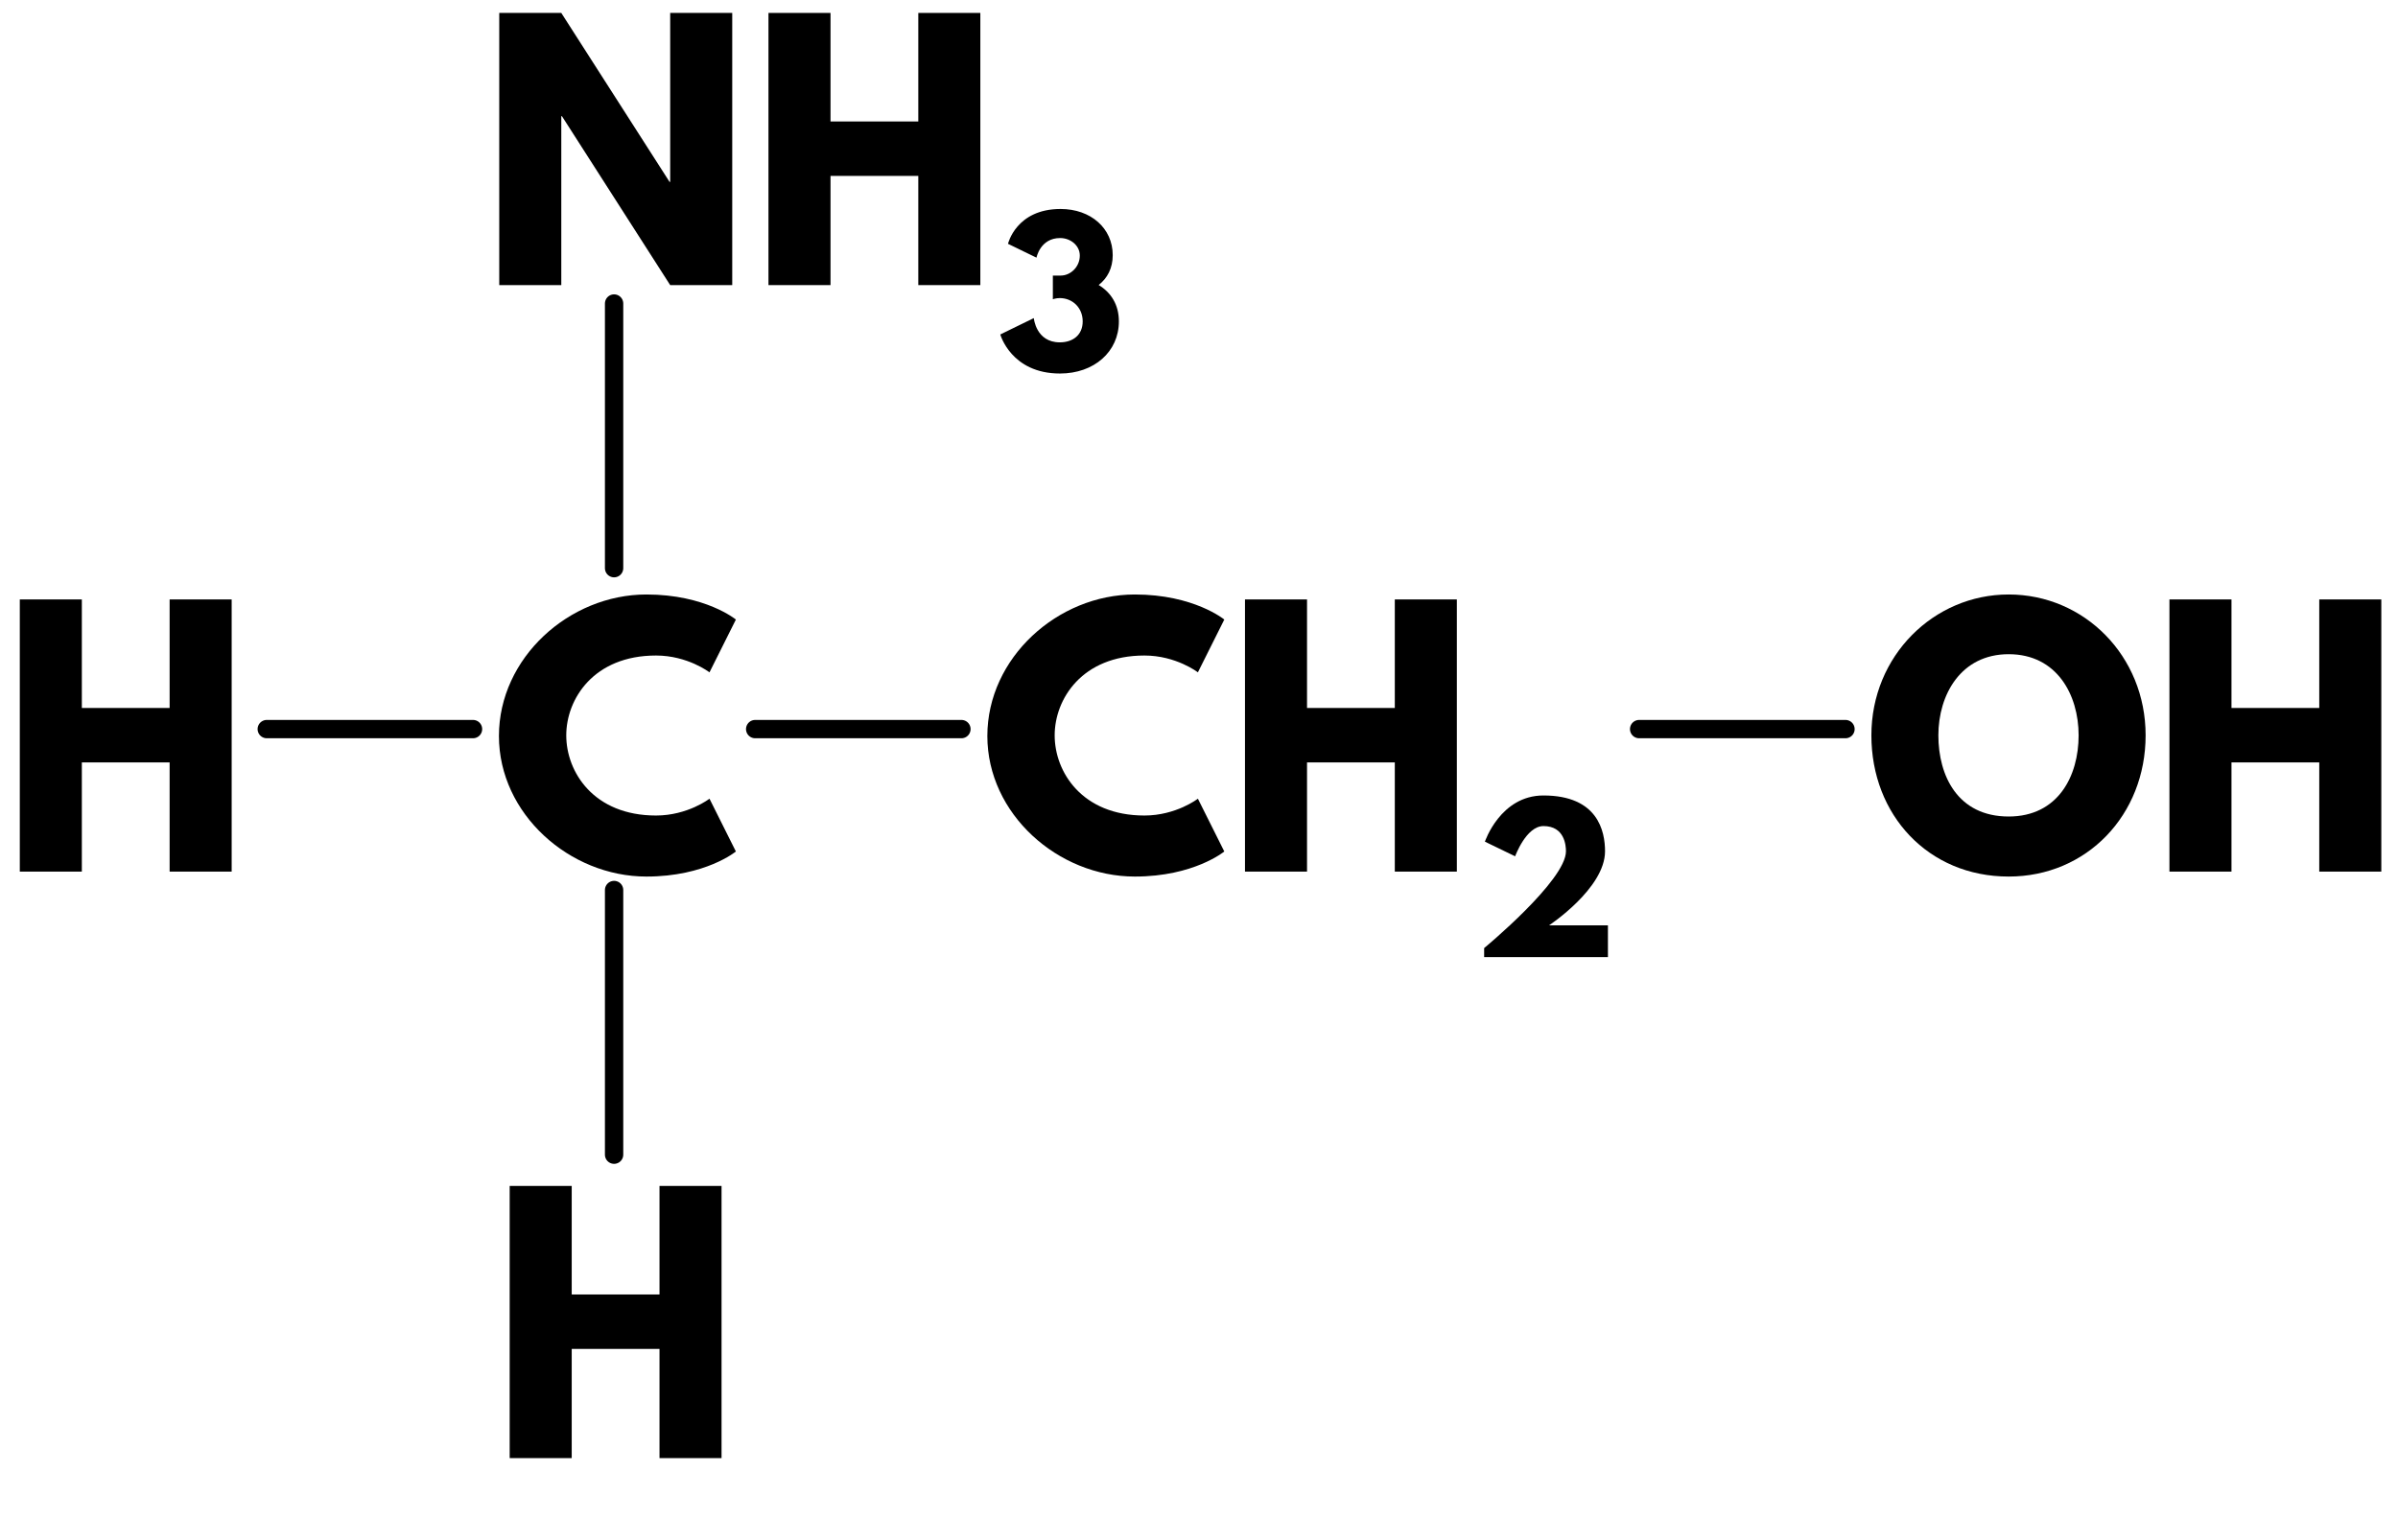 <?xml version="1.0" encoding="UTF-8" standalone="no" ?>
<!DOCTYPE svg PUBLIC "-//W3C//DTD SVG 1.1//EN" "http://www.w3.org/Graphics/SVG/1.1/DTD/svg11.dtd">
<svg viewBox="0 0 261.593 168" xmlns="http://www.w3.org/2000/svg" version="1.1" baseProfile="full" xmlns:xlink="http://www.w3.org/1999/xlink" xmlns:ev="http://www.w3.org/2001/xml-events">
  <!-- Generated by CharChem v.2.0.0 -->
  <defs>
    <path id="HussarBoldWeb-H" d="M248 331v-331h-188v825h188v-329h266v329h188v-825h-188v331h-266z" />
    <path id="HussarBoldWeb-C" d="M499 170c96 0 162 51 162 51l80 -160s-92 -76 -271 -76c-233 0 -447 190 -447 426c0 237 213 429 447 429c179 0 271 -76 271 -76l-80 -160s-66 51 -162 51c-189 0 -272 -132 -272 -242c0 -111 83 -243 272 -243z" />
    <path id="HussarBoldWeb-N" d="M248 512v-512h-188v825h188l328 -512h2v512h188v-825h-188l-328 512h-2z" />
    <path id="HussarBoldWeb-three" d="M205 587l-148 72s42 181 273 181c157 0 271 -100 271 -240c0 -68 -28 -120 -73 -155c64 -39 105 -102 105 -189c0 -158 -129 -271 -306 -271c-254 0 -310 203 -310 203l174 85s11 -126 135 -126c69 0 119 39 119 109c0 71 -53 121 -119 121c-20 0 -36 -6 -36 -6v123h41
 c50 0 99 44 99 104c0 53 -49 91 -102 91c-104 0 -123 -102 -123 -102z" />
    <path id="HussarBoldWeb-two" d="M363 681c-90 0 -147 -157 -147 -157l-157 76s80 240 304 240c283 0 320 -186 320 -290c0 -193 -291 -385 -291 -385h306v-165h-643v47s425 351 425 503c0 30 -7 131 -117 131z" />
    <path id="HussarBoldWeb-O" d="M23 413c0 241 189 427 416 427c229 0 415 -186 415 -427s-178 -428 -415 -428c-244 0 -416 187 -416 428zM226 413c0 -123 59 -246 213 -246c150 0 212 123 212 246s-66 246 -212 246c-145 0 -213 -123 -213 -246z" />
  </defs>
  <path d="M53.44 -46.44L53.44 -17.56" fill="none" stroke="black" stroke-width="2" stroke-linecap="round" transform="translate(13.55,79.56)" />
  <path d="M53.44 17.56L53.44 46.44" fill="none" stroke="black" stroke-width="2" stroke-linecap="round" transform="translate(13.55,79.56)" />
  <use xlink:href="#HussarBoldWeb-H" transform="matrix(0.036 0 0 -0.036 0 95.111)" fill="black" />
  <use xlink:href="#HussarBoldWeb-C" transform="matrix(0.036 0 0 -0.036 53.6 95.111)" fill="black" />
  <use xlink:href="#HussarBoldWeb-N" transform="matrix(0.036 0 0 -0.036 52.302 31.111)" fill="black" />
  <use xlink:href="#HussarBoldWeb-H" transform="matrix(0.036 0 0 -0.036 81.671 31.111)" fill="black" />
  <use xlink:href="#HussarBoldWeb-three" transform="matrix(0.021 0 0 -0.021 108.764 40.444)" fill="black" />
  <use xlink:href="#HussarBoldWeb-H" transform="matrix(0.036 0 0 -0.036 53.44 159.111)" fill="black" />
  <path d="M15.55 0L38.05 0" fill="none" stroke="black" stroke-width="2" stroke-linecap="round" transform="translate(13.55,79.56)" />
  <use xlink:href="#HussarBoldWeb-C" transform="matrix(0.036 0 0 -0.036 106.88 95.111)" fill="black" />
  <use xlink:href="#HussarBoldWeb-H" transform="matrix(0.036 0 0 -0.036 133.653 95.111)" fill="black" />
  <use xlink:href="#HussarBoldWeb-two" transform="matrix(0.021 0 0 -0.021 160.747 104.444)" fill="black" />
  <path d="M68.83 0L91.33 0" fill="none" stroke="black" stroke-width="2" stroke-linecap="round" transform="translate(13.55,79.56)" />
  <use xlink:href="#HussarBoldWeb-O" transform="matrix(0.036 0 0 -0.036 203.317 95.111)" fill="black" />
  <use xlink:href="#HussarBoldWeb-H" transform="matrix(0.036 0 0 -0.036 234.5 95.111)" fill="black" />
  <path d="M165.26 0L187.77 0" fill="none" stroke="black" stroke-width="2" stroke-linecap="round" transform="translate(13.55,79.56)" />
</svg>